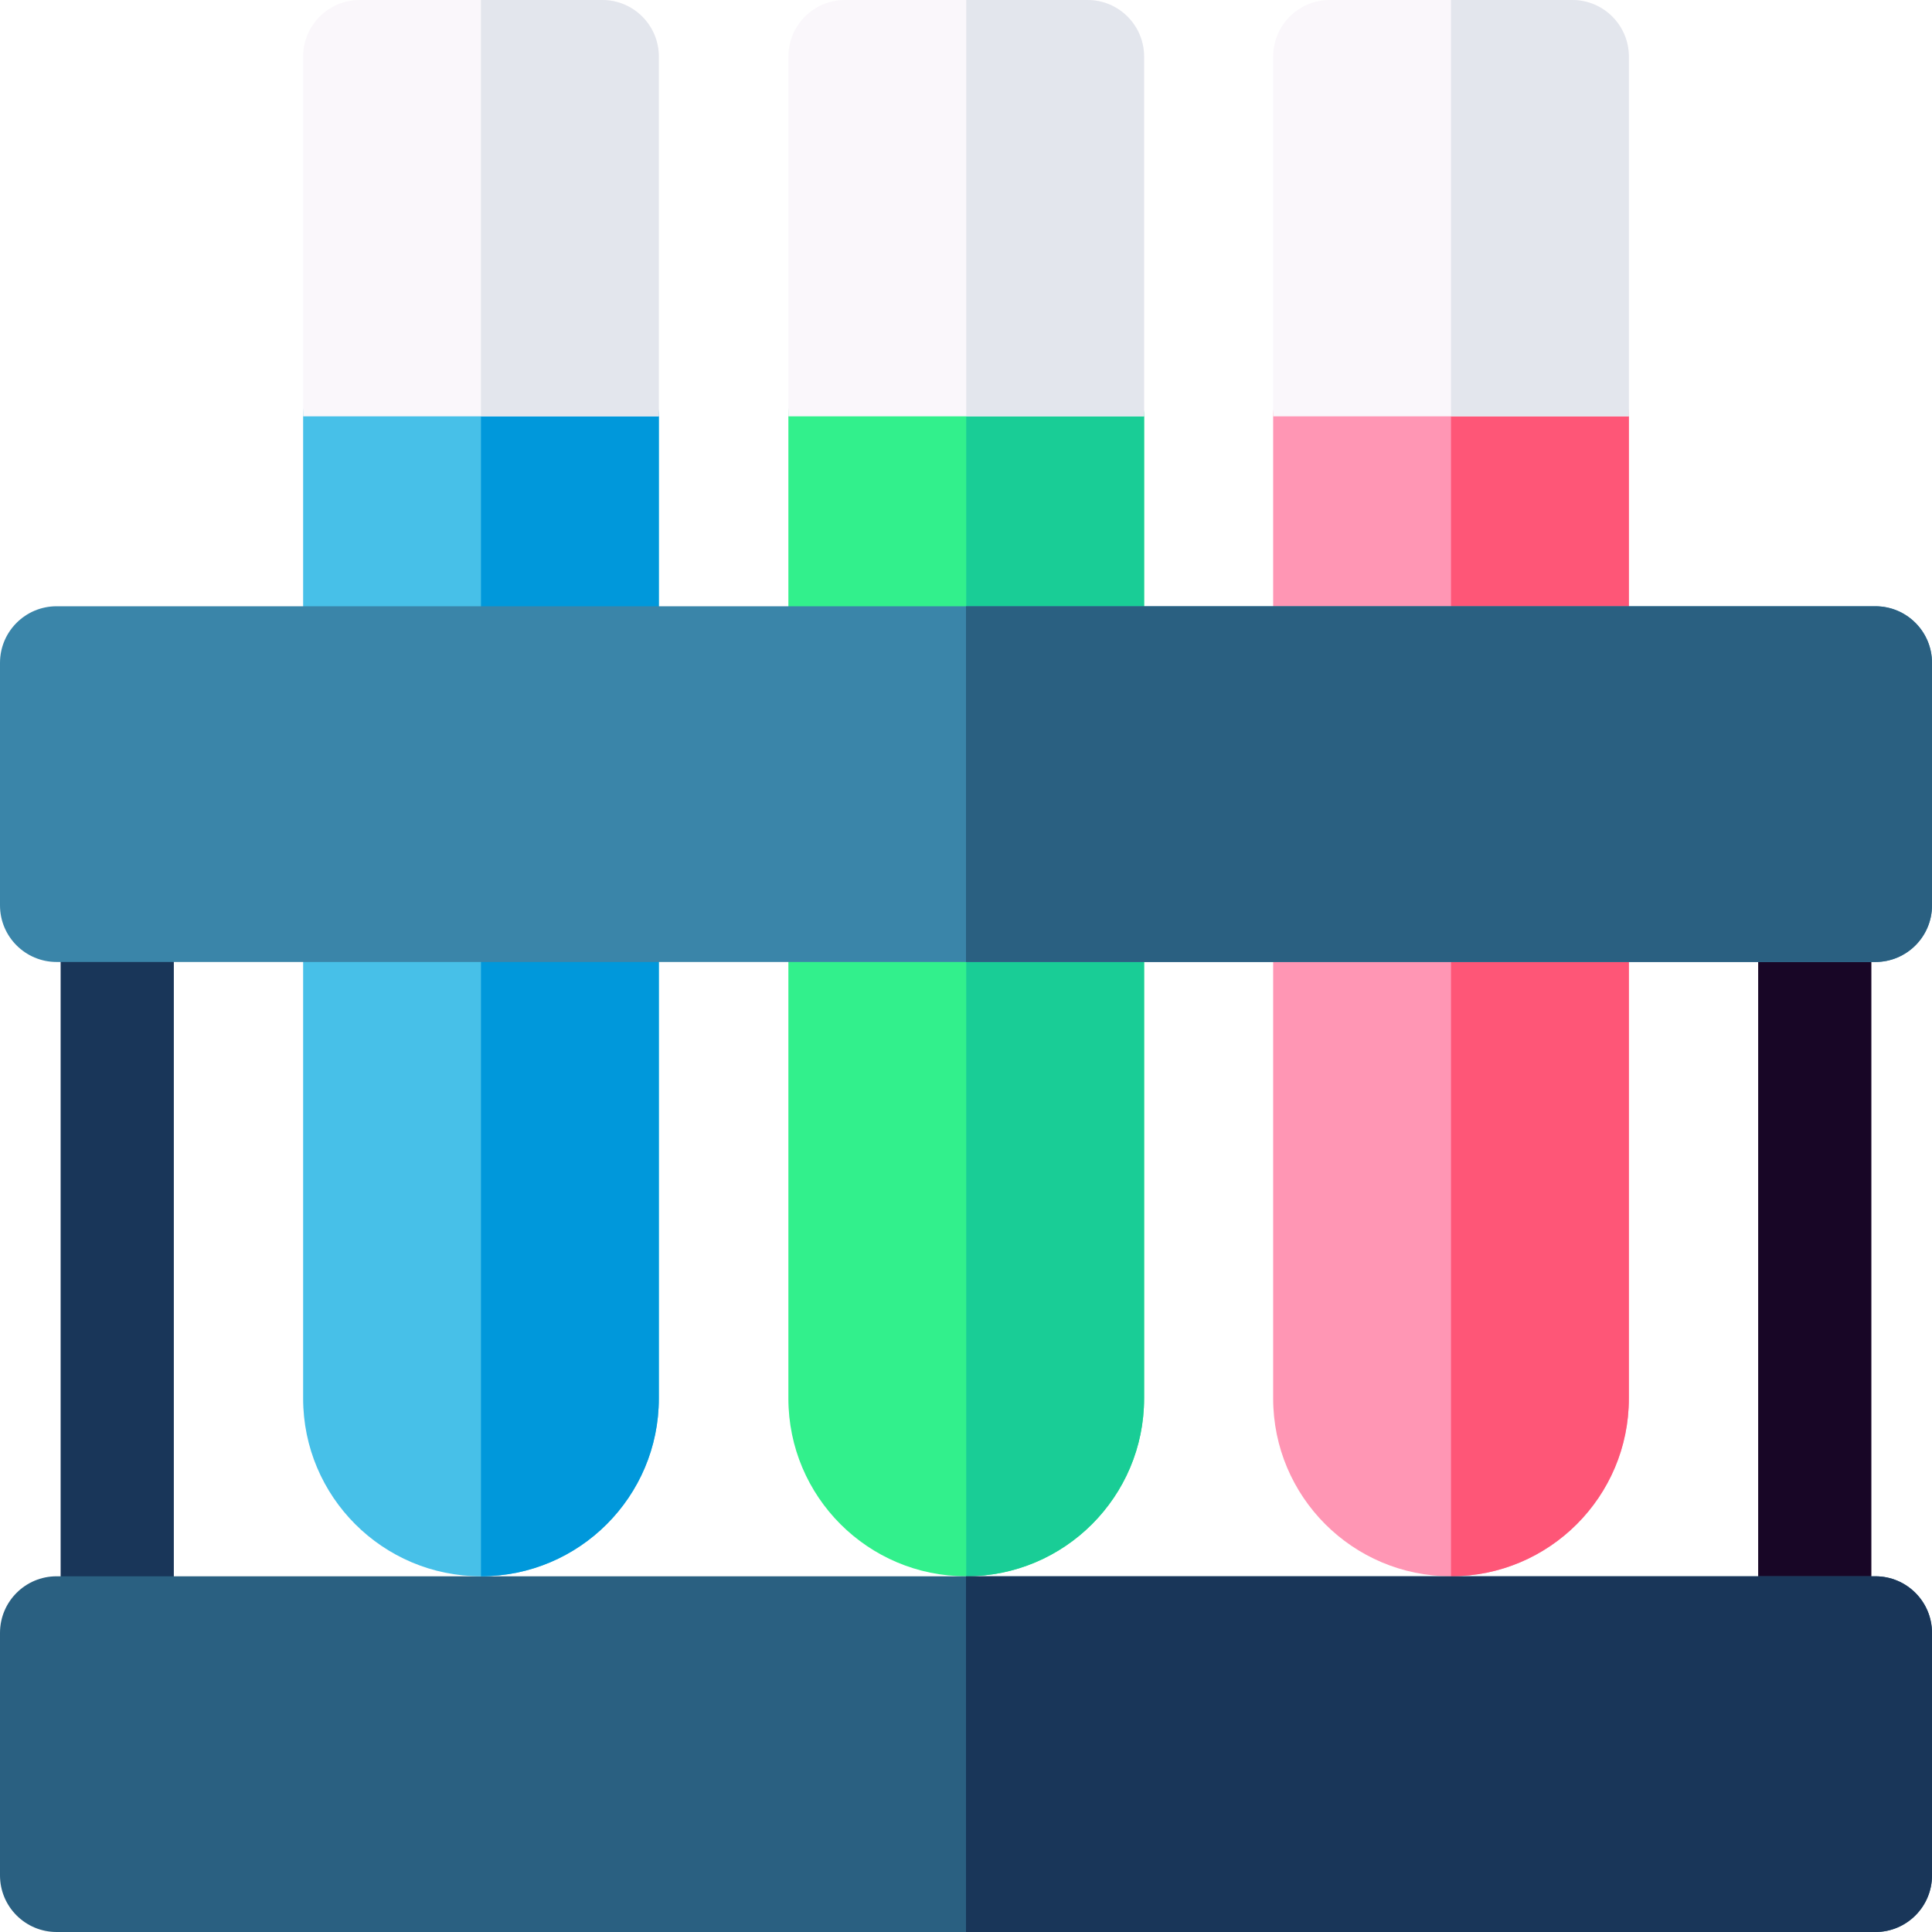 <svg id="Layer_1" enable-background="new 0 0 512 512" height="512" viewBox="0 0 512 512" width="512" xmlns="http://www.w3.org/2000/svg"><g><path d="m288.197 95.333h-64.267c-8.284 0-15 6.716-15 15v260.267c0 26.031 21.102 47.133 47.133 47.133s47.133-21.102 47.133-47.133v-260.267c.001-8.284-6.715-15-14.999-15z" fill="#32f08c"/><path d="m288.197 95.333h-32.133v322.4c26.031 0 47.133-21.102 47.133-47.133v-260.267c0-8.284-6.716-15-15-15z" fill="#19cd96"/><path d="m31.067 447.733c-8.284 0-15-6.716-15-15v-192.8c0-8.284 6.716-15 15-15s15 6.716 15 15v192.8c0 8.285-6.716 15-15 15z" fill="#193659"/><path d="m480.933 447.733c-8.284 0-15-6.716-15-15v-192.8c0-8.284 6.716-15 15-15s15 6.716 15 15v192.8c0 8.285-6.716 15-15 15z" fill="#180626"/><path d="m497 512h-482c-8.284 0-15-6.716-15-15v-64.267c0-8.284 6.716-15 15-15h482c8.284 0 15 6.716 15 15v64.267c0 8.284-6.716 15-15 15z" fill="#2a6081"/><path d="m303.197 110.333h-94.267v-95.333c0-8.284 6.716-15 15-15h64.267c8.284 0 15 6.716 15 15z" fill="#faf7fb"/><path d="m288.197 0h-32.133v110.333h47.133v-95.333c0-8.284-6.716-15-15-15z" fill="#e3e6ed"/><path d="m159.6 95.333h-64.267c-8.284 0-15 6.716-15 15v260.267c0 26.031 21.102 47.133 47.133 47.133s47.134-21.102 47.134-47.133v-260.267c0-8.284-6.716-15-15-15z" fill="#47c0e8"/><path d="m159.6 95.333h-32.133v322.4c26.031 0 47.133-21.102 47.133-47.133v-260.267c0-8.284-6.716-15-15-15z" fill="#0098db"/><path d="m174.6 110.333h-94.267v-95.333c0-8.284 6.716-15 15-15h64.267c8.284 0 15 6.716 15 15z" fill="#faf7fb"/><path d="m159.6 0h-32.133v110.333h47.133v-95.333c0-8.284-6.716-15-15-15z" fill="#e3e6ed"/><path d="m416.667 95.333h-64.267c-8.284 0-15 6.716-15 15v260.267c0 26.031 21.102 47.133 47.133 47.133s47.133-21.102 47.133-47.133v-260.267c.001-8.284-6.715-15-14.999-15z" fill="#ff96b4"/><path d="m416.667 95.333h-32.133v322.4c26.031 0 47.133-21.102 47.133-47.133v-260.267c0-8.284-6.716-15-15-15z" fill="#fe5677"/><path d="m431.667 110.333h-94.267v-95.333c0-8.284 6.716-15 15-15h64.267c8.284 0 15 6.716 15 15z" fill="#faf7fb"/><path d="m416.667 0h-32.133v110.333h47.133v-95.333c0-8.284-6.716-15-15-15z" fill="#e3e6ed"/><path d="m497 254.933h-482c-8.284 0-15-6.716-15-15v-64.267c0-8.284 6.716-15 15-15h482c8.284 0 15 6.716 15 15v64.267c0 8.284-6.716 15-15 15z" fill="#3a85a9"/><path d="m497 160.667h-241v94.267h241c8.284 0 15-6.716 15-15v-64.267c0-8.285-6.716-15-15-15z" fill="#2a6081"/><path d="m497 417.733h-241v94.267h241c8.284 0 15-6.716 15-15v-64.267c0-8.284-6.716-15-15-15z" fill="#193659"/></g></svg>